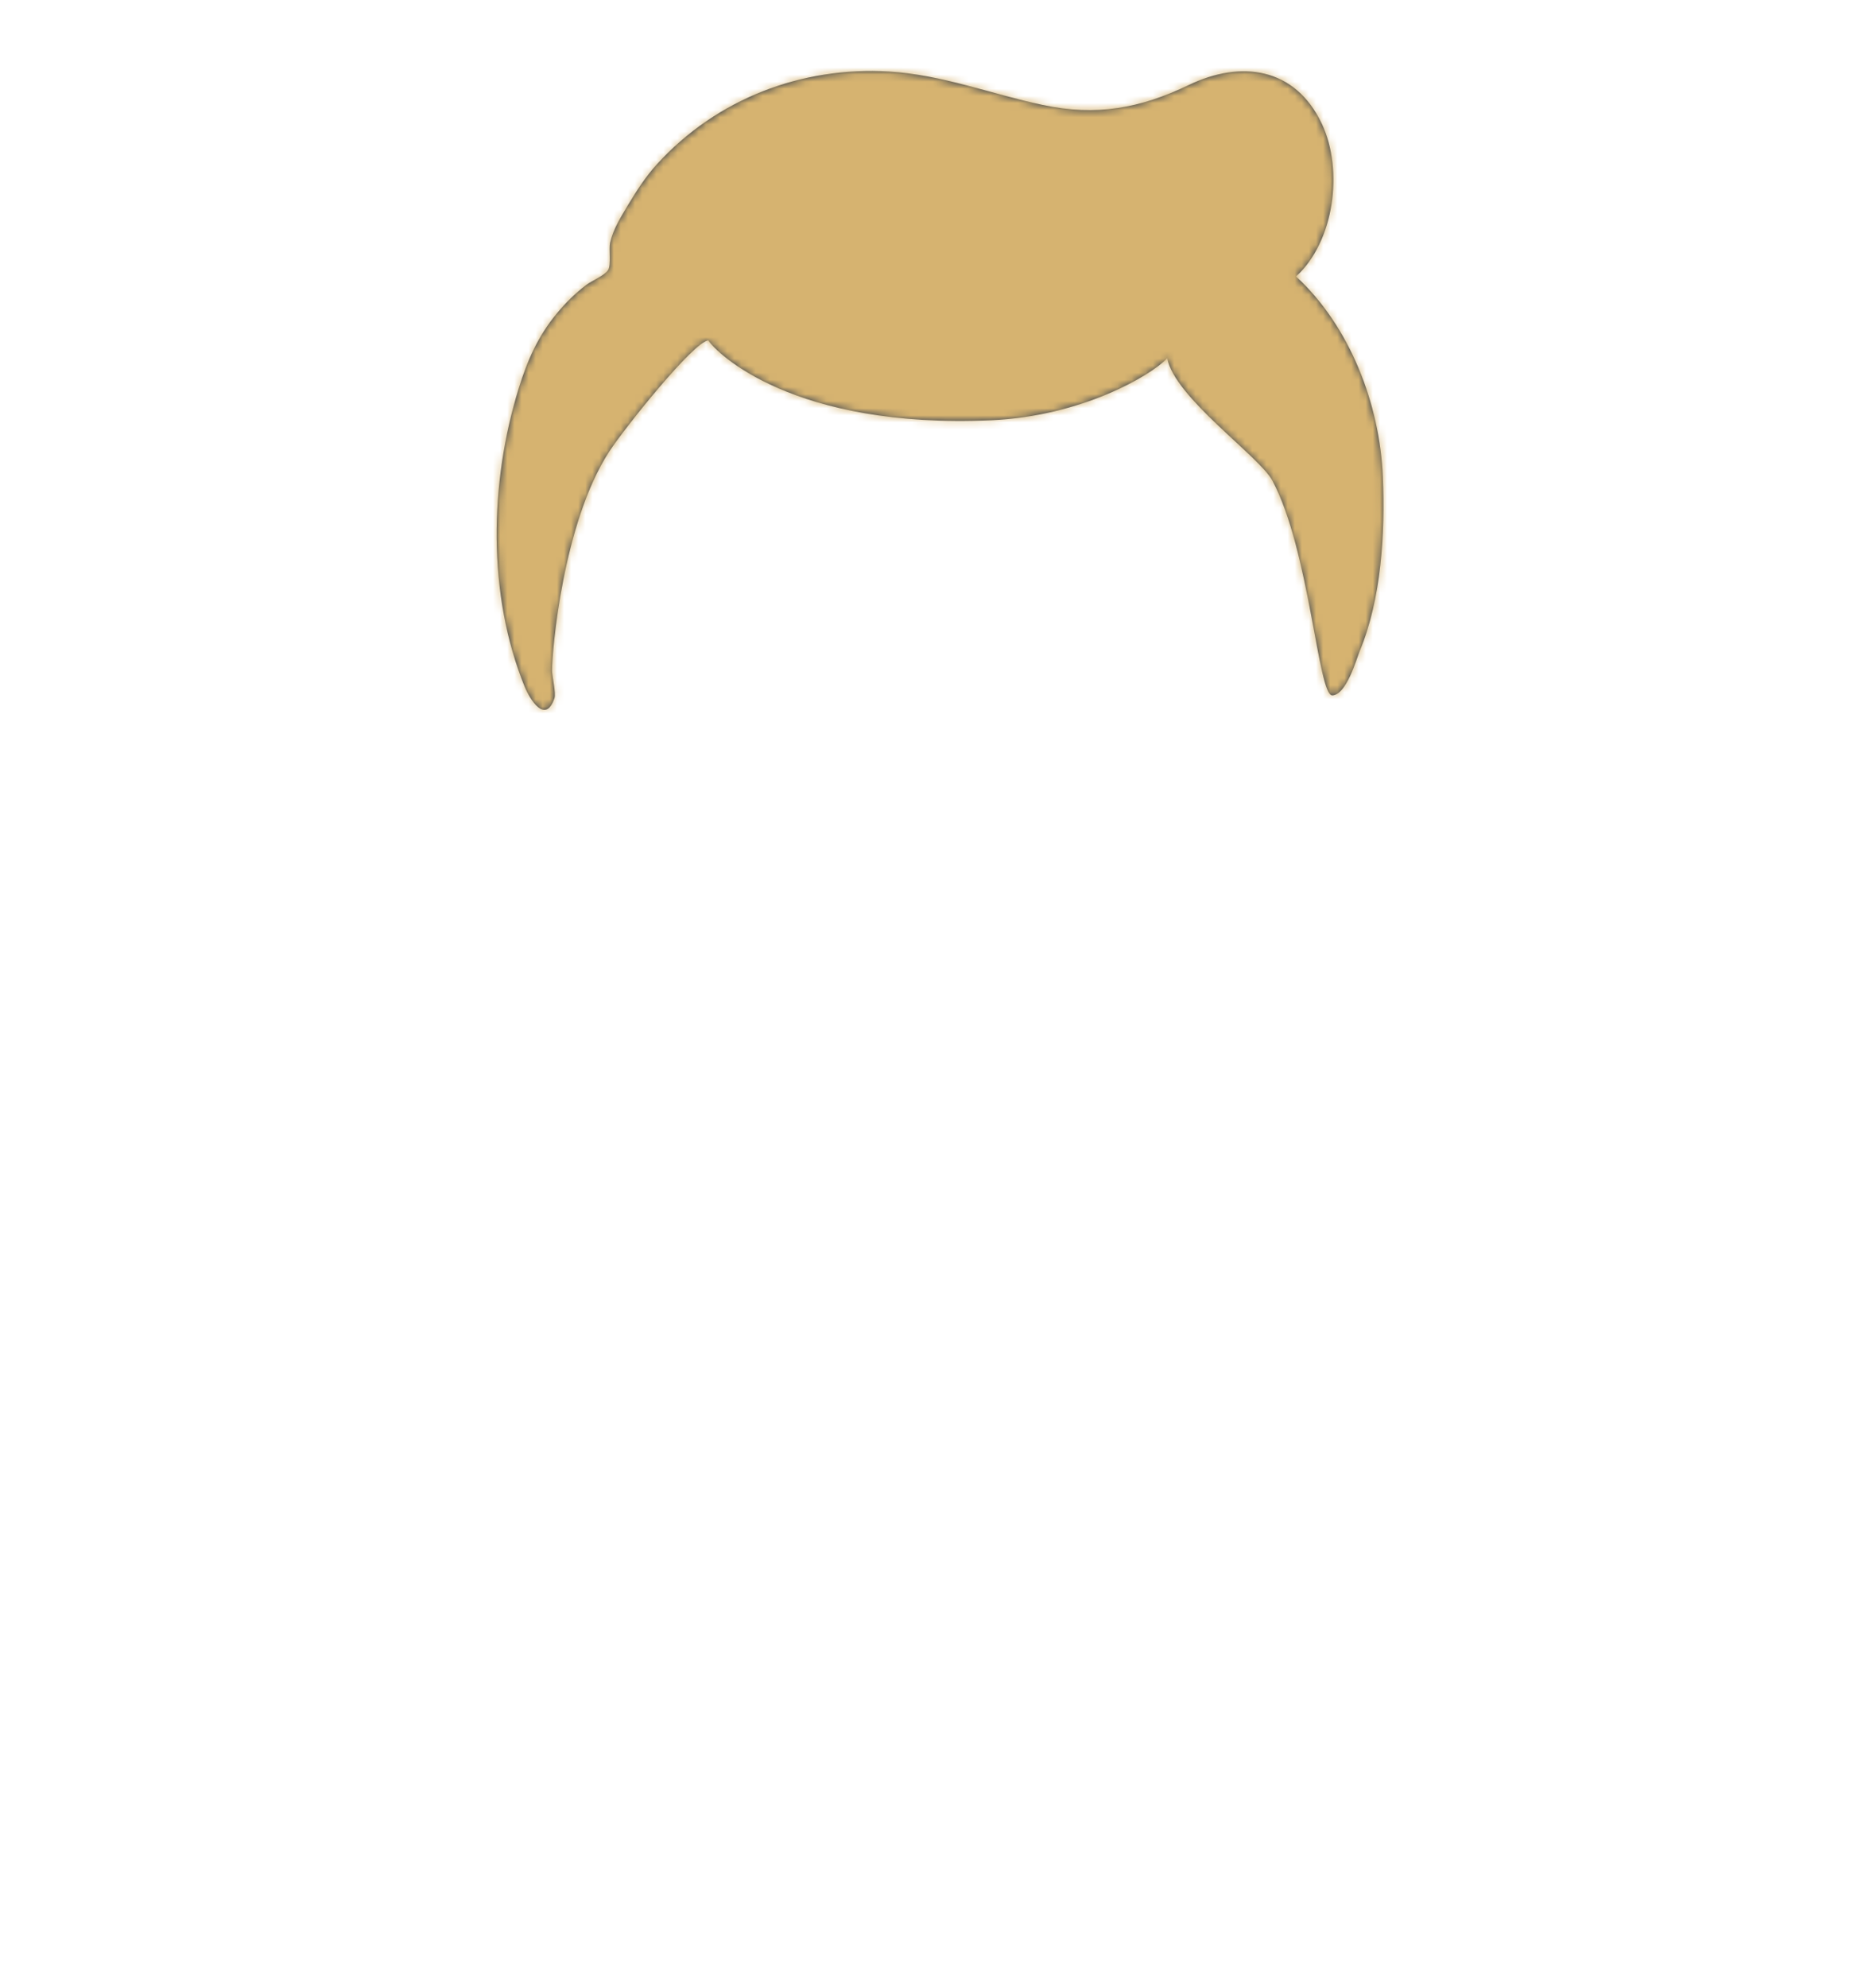 <?xml version="1.0" encoding="UTF-8"?>
<svg width="264px" height="280px" viewBox="0 0 264 280" version="1.1" xmlns="http://www.w3.org/2000/svg" xmlns:xlink="http://www.w3.org/1999/xlink">
    <!-- Generator: Sketch 58 (84663) - https://sketch.com -->
    <title>Avataaar/Default</title>
    <desc>Created with Sketch.</desc>
    <defs>
        <rect id="path-1" x="0" y="0" width="264" height="280"></rect>
        <path d="M183.68,38.949 C189.086,33.999 190.387,23.962 187.318,17.449 C183.549,9.454 175.901,8.452 168.572,11.969 C161.664,15.284 155.515,16.388 147.95,14.782 C140.692,13.241 133.806,10.523 126.303,10.076 C113.978,9.343 102.003,13.915 93.603,23.129 C92,24.887 90.709,26.897 89.488,28.934 C88.512,30.564 87.411,32.313 86.995,34.192 C86.797,35.086 87.165,37.29 86.72,38.022 C86.239,38.812 84.424,39.537 83.651,40.124 C82.084,41.313 80.727,42.654 79.471,44.171 C76.805,47.393 75.338,50.758 74.103,54.743 C70.001,67.988 69.653,83.741 74.957,96.747 C75.664,98.481 77.855,102.099 79.143,98.385 C79.398,97.651 78.809,95.191 78.81,94.45 C78.815,91.73 80.316,73.721 86.857,63.633 C88.986,60.349 98.83,48.052 100.841,47.954 C101.906,49.646 112.721,60.462 140.783,59.195 C153.445,58.623 163.183,52.934 165.521,50.468 C166.549,56.001 178.513,64.284 180.336,67.692 C185.603,77.538 186.771,97.996 188.781,97.957 C190.791,97.919 192.234,92.72 192.648,91.727 C195.72,84.352 196.243,75.095 195.915,67.168 C195.488,56.966 191.277,45.942 183.68,38.949 Z" id="path-3"></path>
    </defs>
    <g id="Avataaar/Default" stroke="none" stroke-width="1" fill="none" fill-rule="evenodd">
        <g id="Top">
            <mask id="mask-2" fill="white">
                <use xlink:href="#path-1"></use>
            </mask>
            <g id="Mask"></g>
            <g id="Top/Short-Hair/Short-Waved" mask="url(#mask-2)">
                <g transform="translate(-1, 0)">
                    <g id="Facial-Hair/-Blank" stroke="none" fill="none" transform="translate(49, 72)"></g>
                    <mask id="mask-4" fill="white">
                        <use xlink:href="#path-3"></use>
                    </mask>
                    <use id="Short-Hair" stroke="none" fill="#28354B" fill-rule="evenodd" xlink:href="#path-3"></use>
                    <g id="Color/Hair/Brown" stroke="none" fill="none" mask="url(#mask-4)" fill-rule="evenodd">
                        <g transform="translate(1, 0)" fill="#D6B370" id="Color">
                            <rect x="0" y="0" width="264" height="280"></rect>
                        </g>
                    </g>
                    <g id="Top/_Resources/Blank" stroke="none" fill="none" mask="url(#mask-4)">
                        <g transform="translate(62, 85)"></g>
                    </g>
                </g>
            </g>
        </g>
    </g>
</svg>